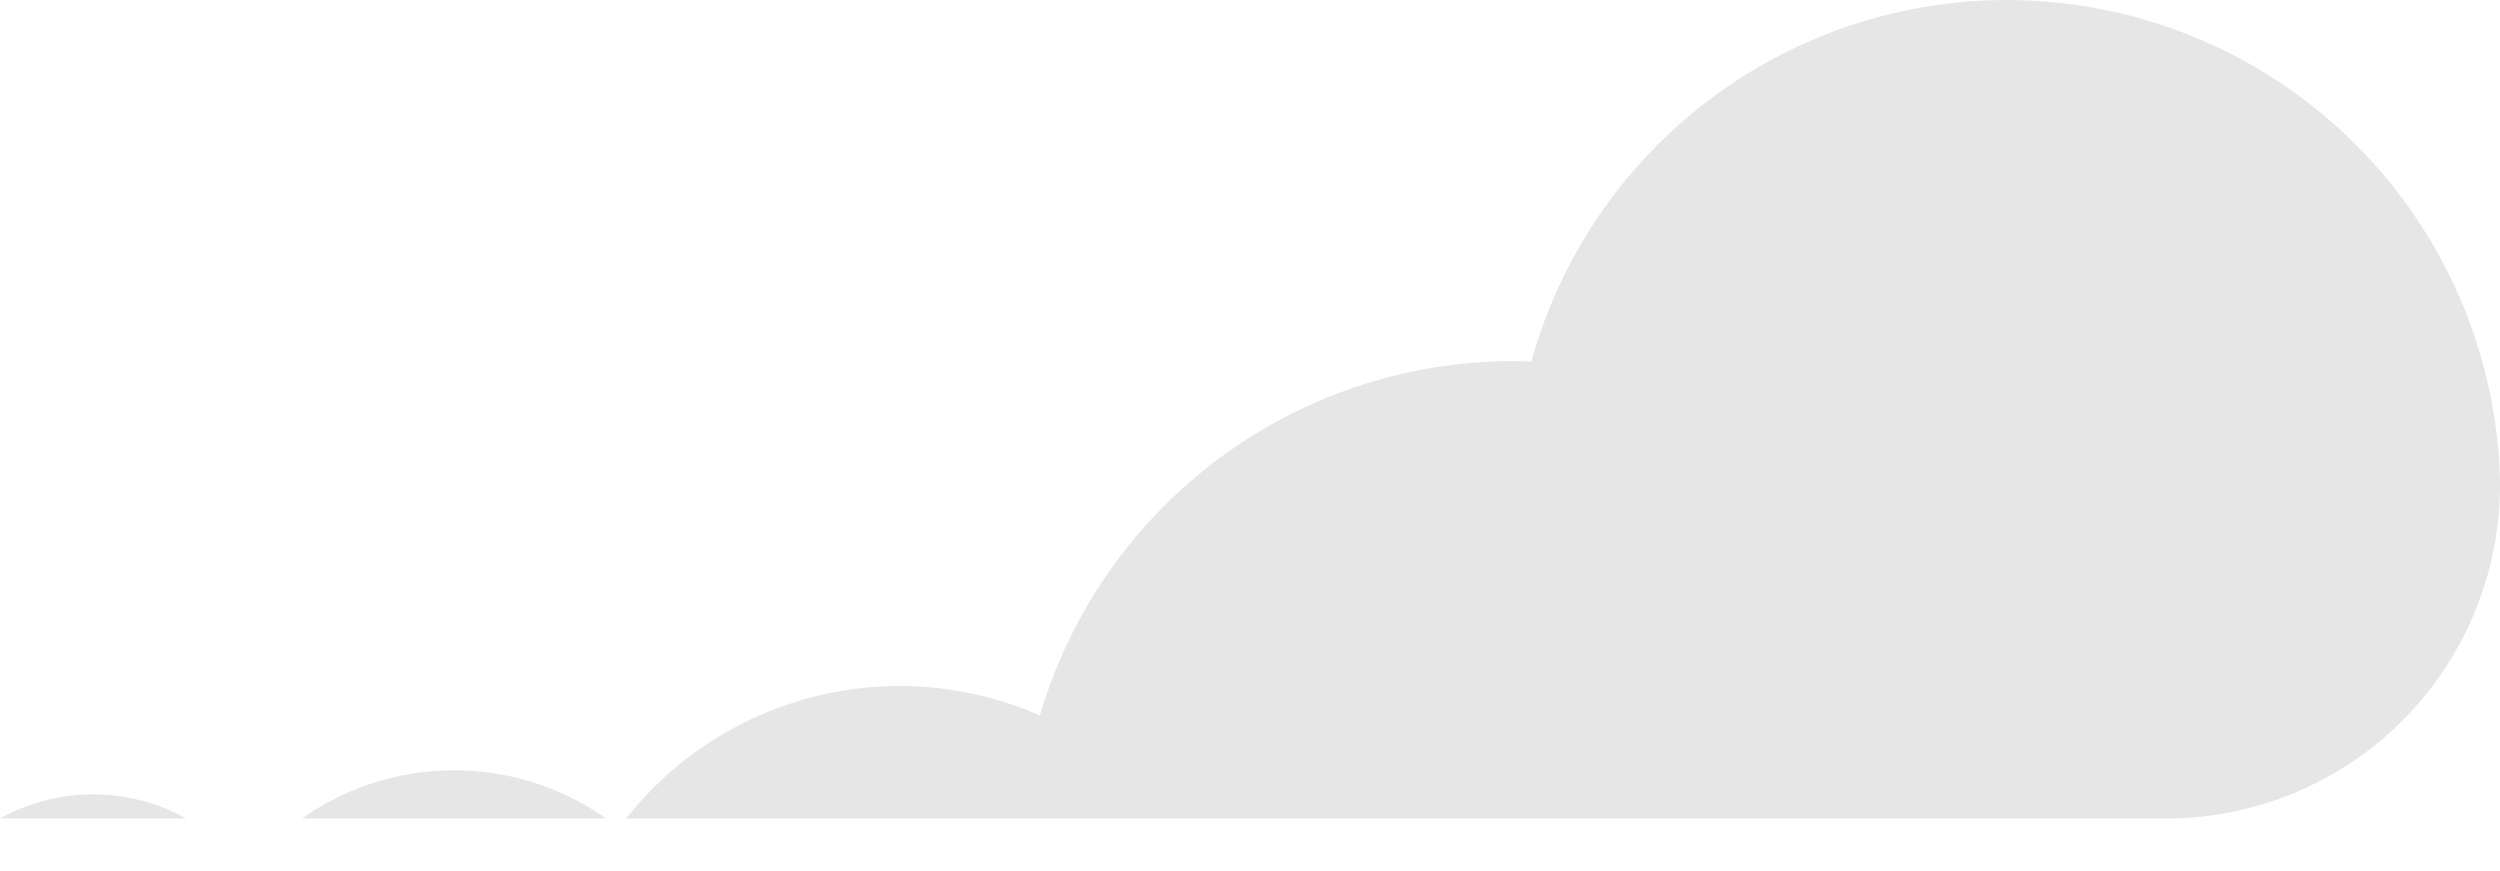 <svg id="cloud-sign-2" xmlns="http://www.w3.org/2000/svg" width="174.082" height="60.643" viewBox="0 0 174.082 60.643">
  <path id="Path_638" data-name="Path 638" d="M730.178,296.828a18.569,18.569,0,0,1,3.871-3.652h-8.084A13.521,13.521,0,0,1,730.178,296.828Z" transform="translate(-713.009 -236.185)" fill="none"/>
  <path id="Path_639" data-name="Path 639" d="M692.137,293.176h-1.394c.3.21.6.42.886.647C691.792,293.6,691.966,293.391,692.137,293.176Z" transform="translate(-648.541 -236.185)" fill="none"/>
  <path id="Path_640" data-name="Path 640" d="M745.075,290.559a13.341,13.341,0,0,0-6.486,1.676h12.956a13.282,13.282,0,0,0-6.47-1.676Z" transform="translate(-738.589 -235.244)" fill="#e6e6e6"/>
  <path id="Path_641" data-name="Path 641" d="M703.507,287.941a18.329,18.329,0,0,0-10.588,3.352h21.162A18.325,18.325,0,0,0,703.507,287.941Z" transform="translate(-671.879 -234.302)" fill="#e6e6e6"/>
  <path id="Path_642" data-name="Path 642" d="M617.423,236.6a34.36,34.36,0,0,0-67.414-7.244c-.416-.015-.832-.032-1.252-.032A34.366,34.366,0,0,0,515.791,254a24.283,24.283,0,0,0-28.816,7.174h107.18a23.241,23.241,0,0,0,23.292-24.063Q617.437,236.854,617.423,236.6Z" transform="translate(-443.38 -204.179)" fill="#e6e6e6"/>
</svg>
